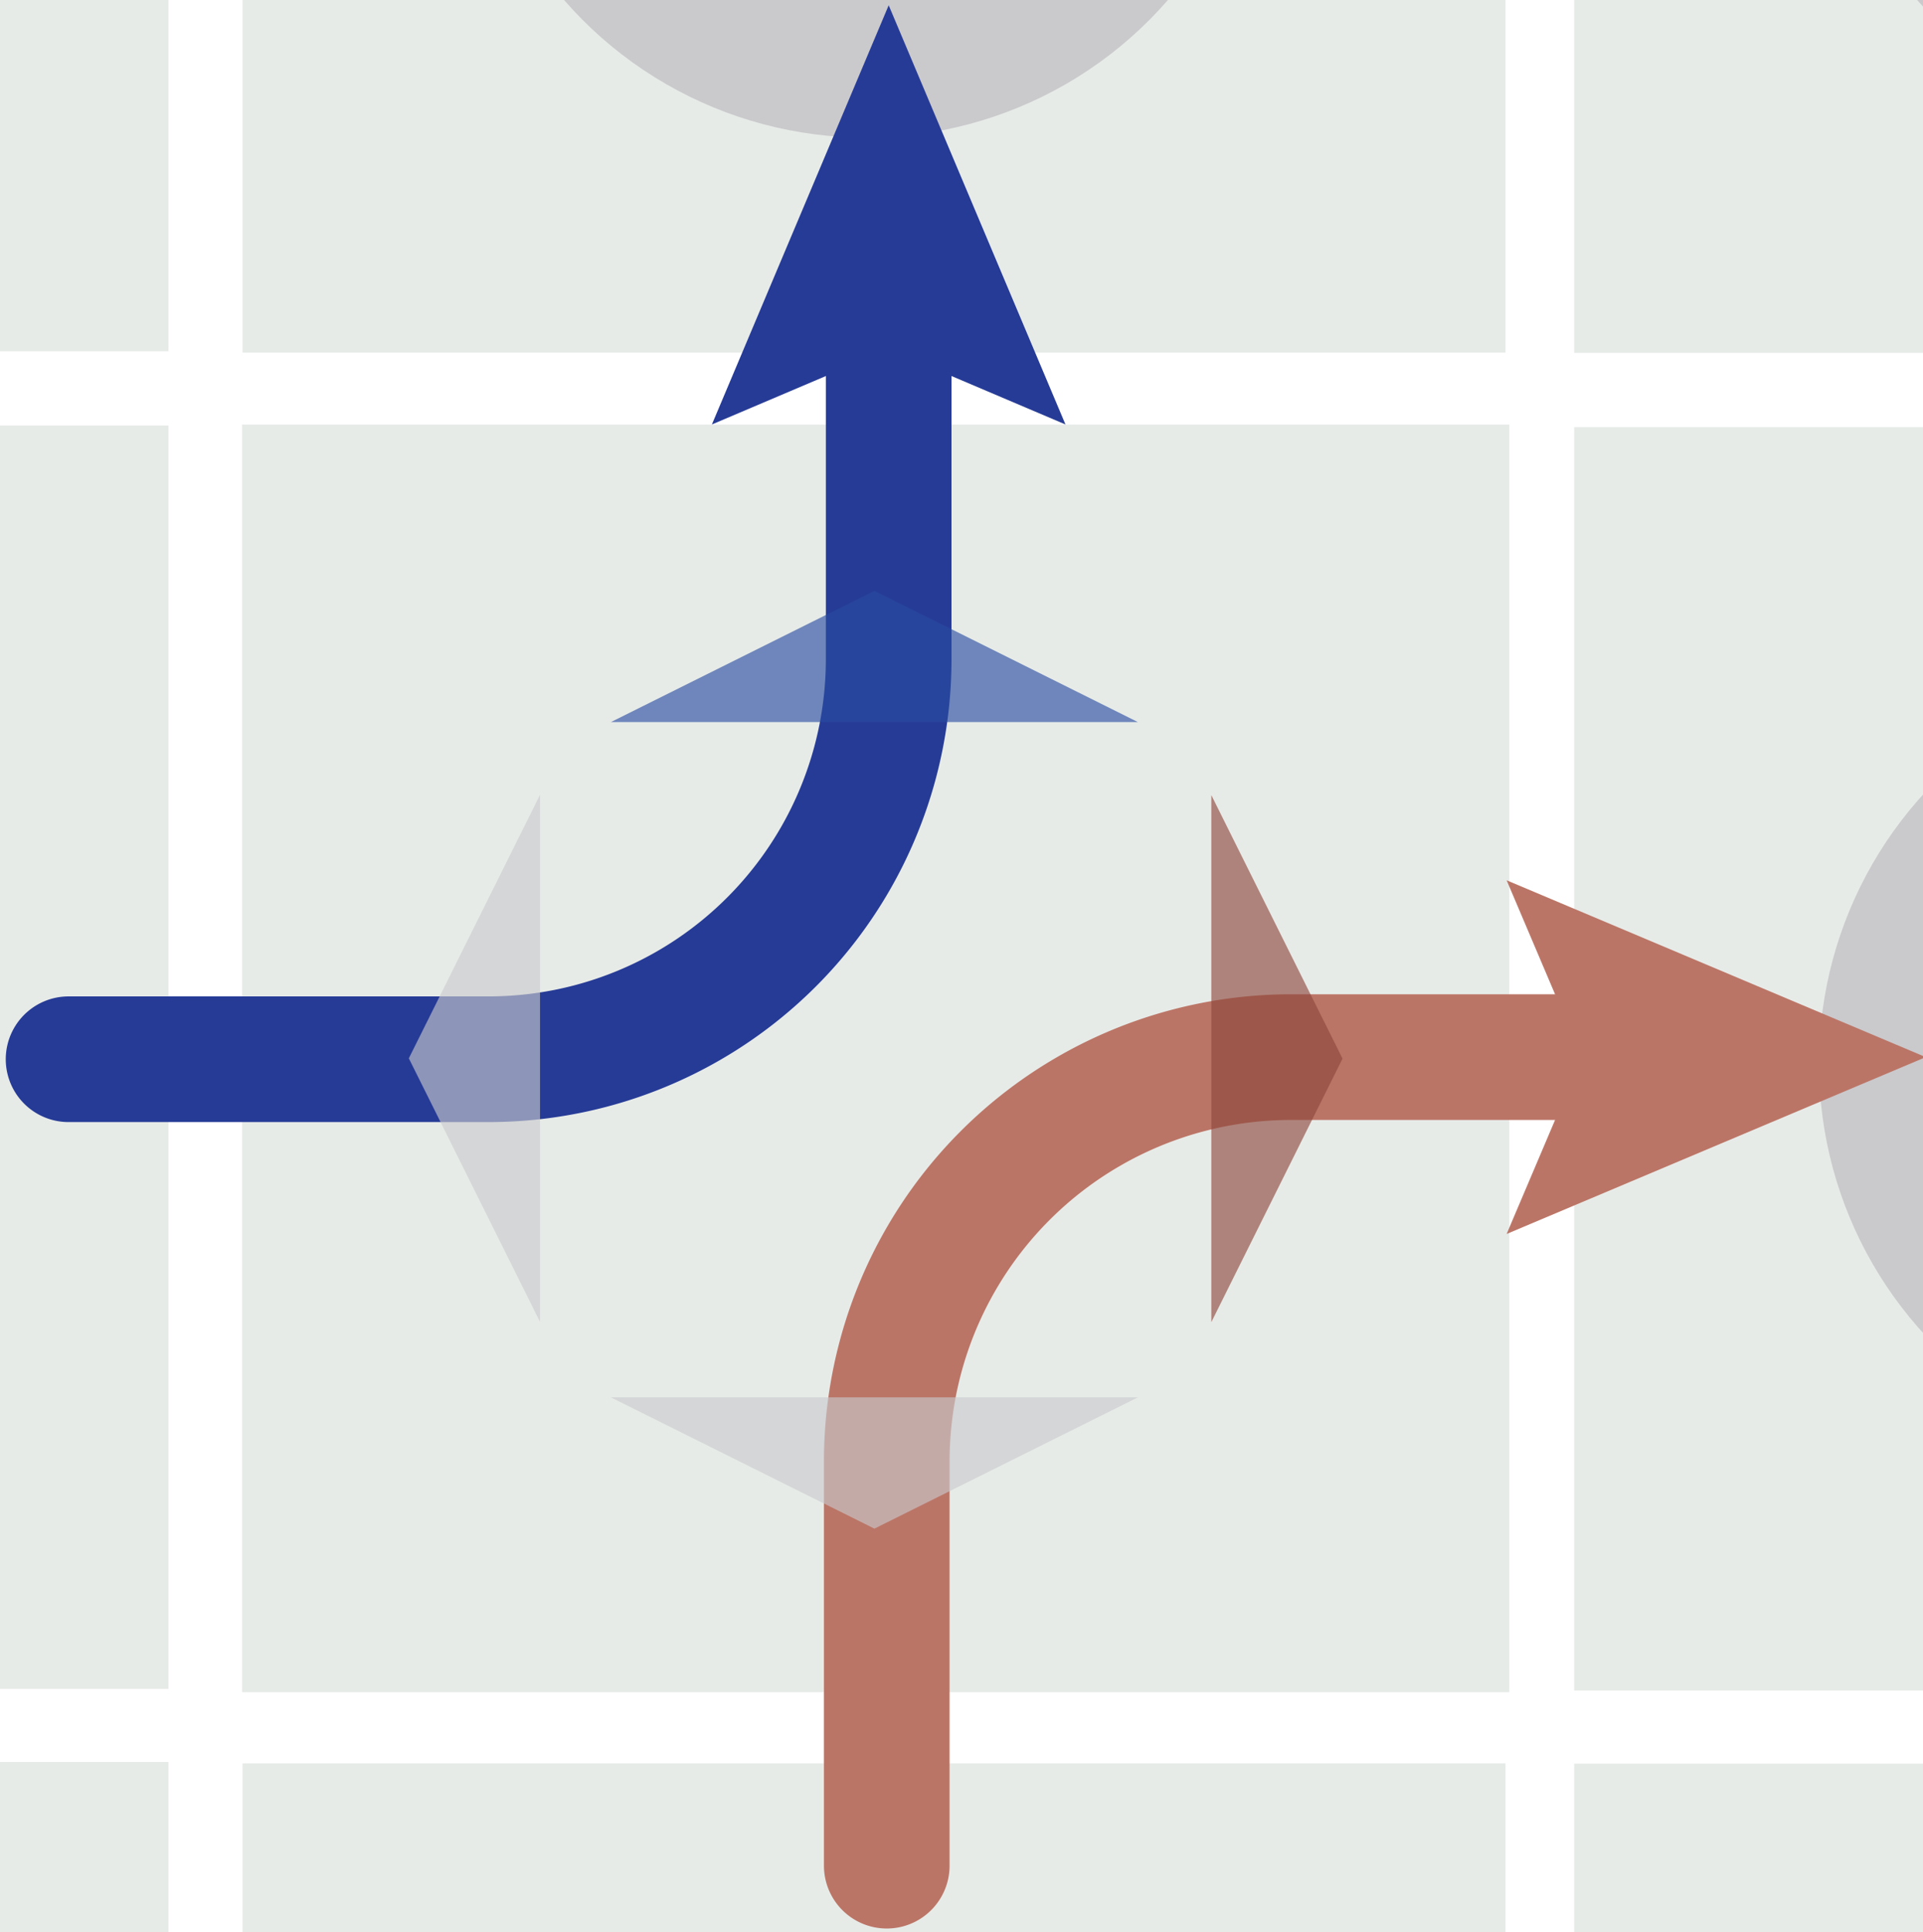 <svg id="Layer_1" data-name="Layer 1" xmlns="http://www.w3.org/2000/svg" viewBox="0 0 153.067 153.767">
  <defs>
    <style>
      .cls-1 {
        fill: #e7ebe8;
      }

      .cls-2, .cls-7 {
        fill: #cac9cc;
      }

      .cls-3, .cls-5 {
        fill: none;
        stroke-linecap: round;
        stroke-linejoin: round;
        stroke-width: 10px;
      }

      .cls-3 {
        stroke: #bb7566;
      }

      .cls-4 {
        fill: #bb7566;
      }

      .cls-5 {
        stroke: #263b96;
      }

      .cls-6 {
        fill: #263b96;
      }

      .cls-7, .cls-8, .cls-9 {
        opacity: 0.63;
      }

      .cls-8 {
        fill: #8d473c;
      }

      .cls-9 {
        fill: #294ba0;
      }
    </style>
  </defs>
  <title>reweighting-2</title>
  <rect class="cls-1" x="19.264" y="33.782" width="100.876" height="100.876"/>
  <rect class="cls-1" x="-87.124" y="-72.586" width="100.539" height="100.539"/>
  <rect class="cls-1" x="19.301" y="-72.478" width="100.539" height="100.539"/>
  <rect class="cls-1" x="125.301" y="-72.457" width="100.539" height="100.539"/>
  <rect class="cls-1" x="-87.124" y="33.86" width="100.539" height="100.539"/>
  <rect class="cls-1" x="125.301" y="33.989" width="100.539" height="100.539"/>
  <rect class="cls-1" x="-87.124" y="140.21" width="100.539" height="100.539"/>
  <rect class="cls-1" x="19.301" y="140.318" width="100.539" height="100.539"/>
  <rect class="cls-1" x="125.301" y="140.339" width="100.54" height="100.539"/>
  <circle class="cls-2" cx="68.932" cy="-20.893" r="31.845"/>
  <circle class="cls-2" cx="176.634" cy="-20.893" r="31.845"/>
  <circle class="cls-2" cx="176.634" cy="84.649" r="31.845"/>
  <g>
    <path class="cls-3" d="M130.598,84.122H102.778a32.176,32.176,0,0,0-32.194,32.194v32.147"/>
    <polygon class="cls-4" points="119.925 70.05 125.904 84.122 119.925 98.194 153.283 84.122 119.925 70.05"/>
  </g>
  <g>
    <path class="cls-5" d="M70.738,23.105v29.319A31.848,31.848,0,0,1,38.871,84.29H5.458"/>
    <polygon class="cls-6" points="56.666 33.777 70.738 27.799 84.809 33.777 70.738 0.42 56.666 33.777"/>
  </g>
  <polygon class="cls-7" points="32.541 84.218 42.986 105.19 42.986 63.247 32.541 84.218"/>
  <polygon class="cls-7" points="69.601 121.642 90.572 111.197 48.629 111.197 69.601 121.642"/>
  <polygon class="cls-8" points="106.863 84.241 96.418 63.27 96.418 105.213 106.863 84.241"/>
  <polygon class="cls-9" points="69.601 47.014 48.629 57.459 90.572 57.459 69.601 47.014"/>
</svg>
